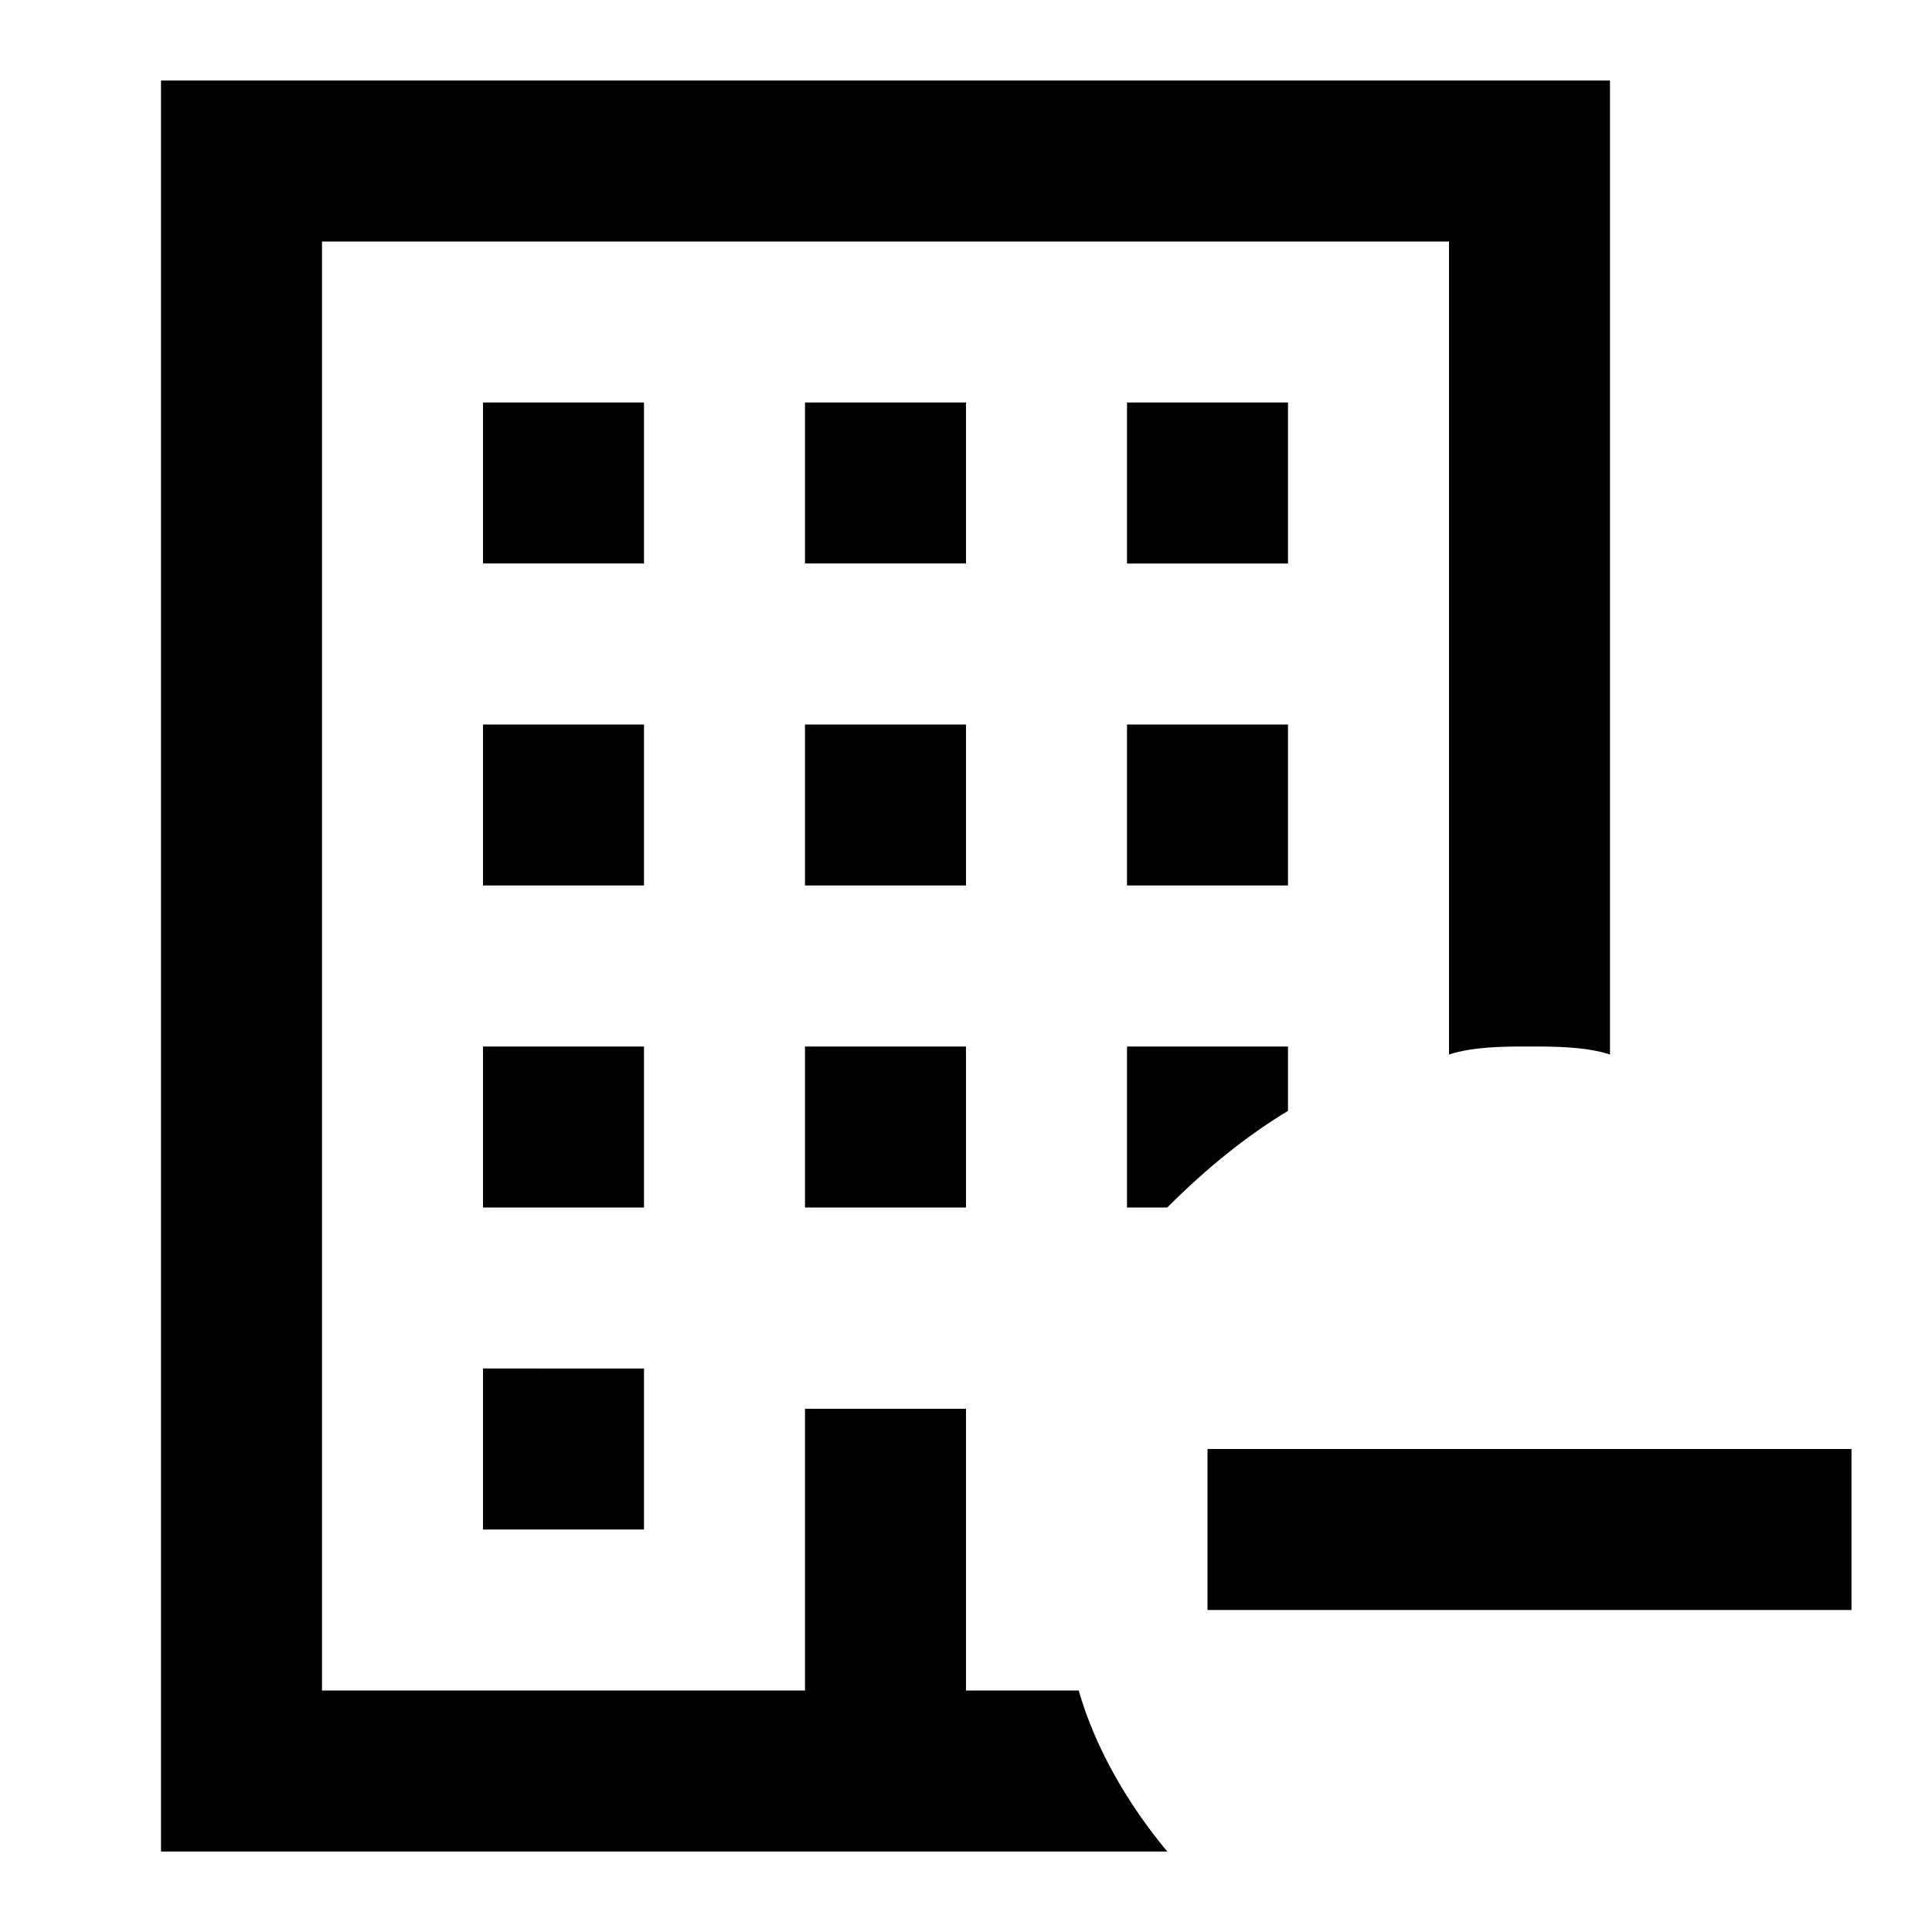 <svg xmlns="http://www.w3.org/2000/svg" viewBox="0 0 24 24"><path d="M12 11h-2V9h2v2m2 0h2V9h-2v2m-.6 10H12v-3.5h-2V21H4V3h14v10.1c.3-.1.7-.1 1-.1.3 0 .7 0 1 .1V1H2v22h12.5c-.5-.6-.9-1.3-1.1-2M14 7h2V5h-2v2m2 6.8V13h-2v2h.5c.5-.5 1-.9 1.5-1.2M8 5H6v2h2V5m0 4H6v2h2V9M6 19h2v-2H6v2m6-14h-2v2h2V5m-2 10h2v-2h-2v2m-2-2H6v2h2v-2m7 5v2h8v-2h-8Z"/></svg>
